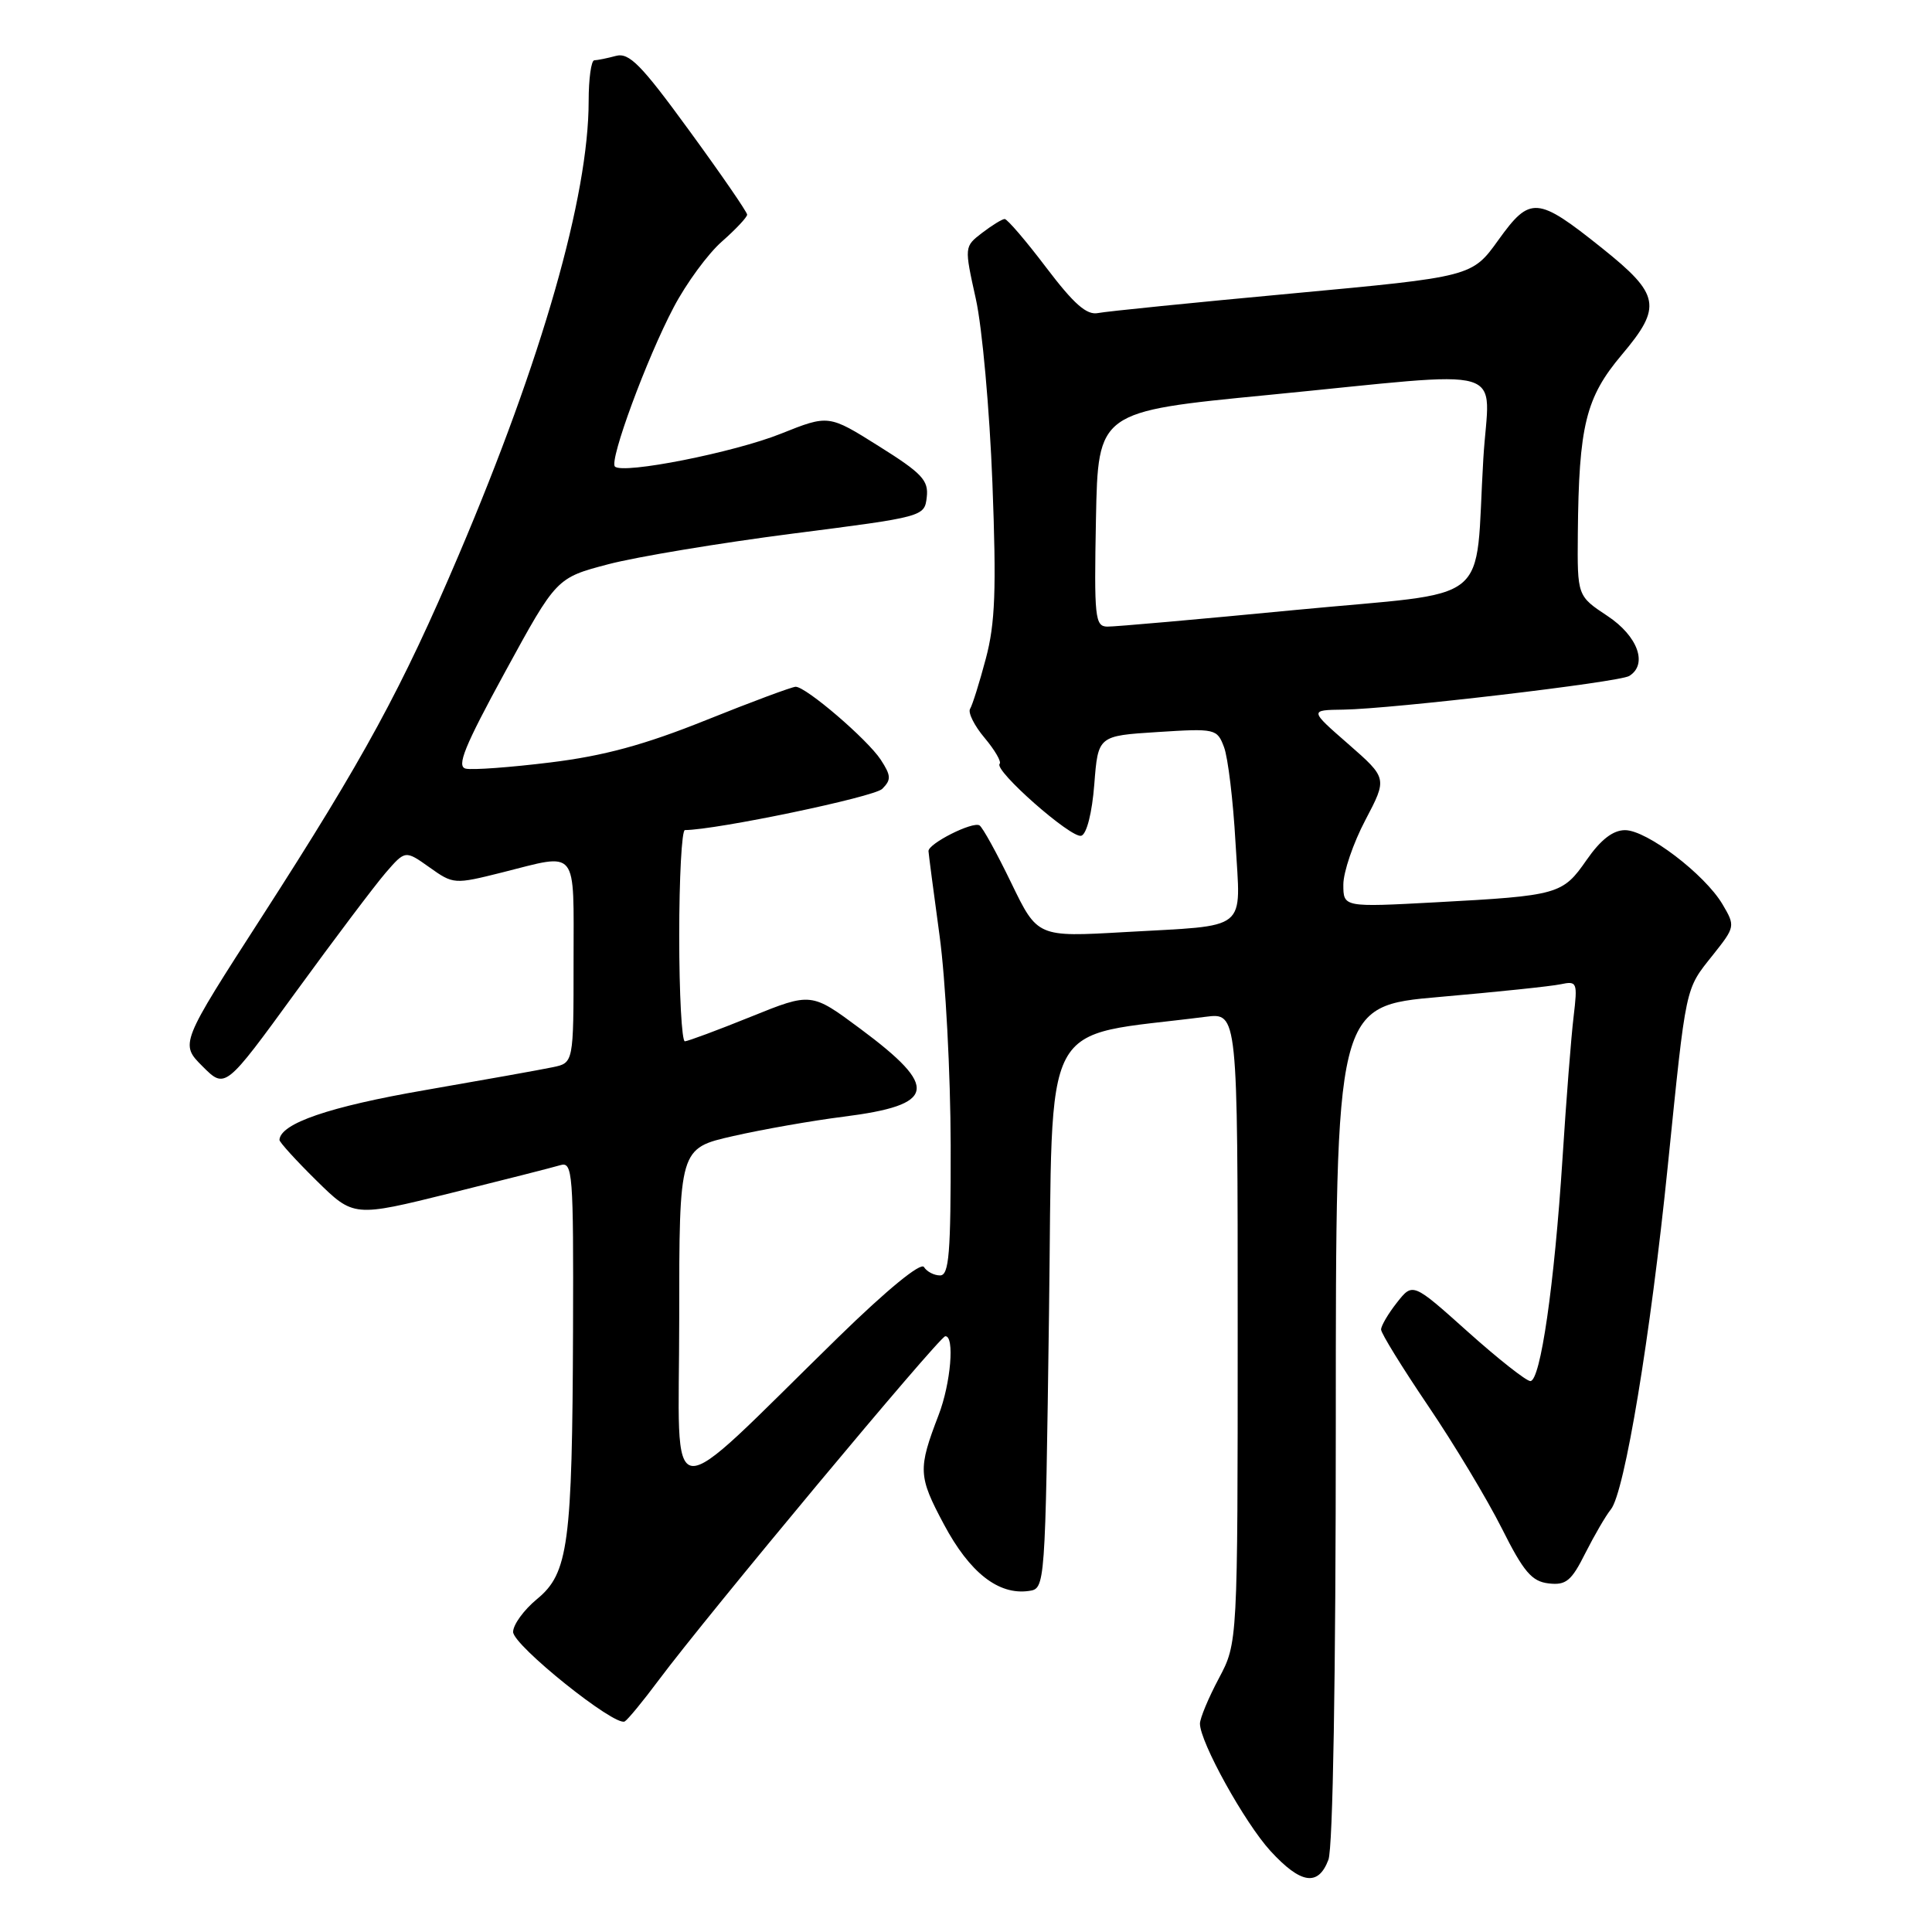 <?xml version="1.0" encoding="UTF-8" standalone="no"?>
<!DOCTYPE svg PUBLIC "-//W3C//DTD SVG 1.1//EN" "http://www.w3.org/Graphics/SVG/1.1/DTD/svg11.dtd" >
<svg xmlns="http://www.w3.org/2000/svg" xmlns:xlink="http://www.w3.org/1999/xlink" version="1.1" viewBox="0 0 256 256">
 <g >
 <path fill="currentColor"
d=" M 176.02 246.43 C 176.62 244.88 177.00 222.09 177.00 188.59 C 177.00 133.30 177.00 133.30 190.75 132.10 C 198.31 131.44 205.53 130.69 206.79 130.42 C 208.98 129.96 209.05 130.15 208.51 134.72 C 208.19 137.35 207.53 145.80 207.04 153.50 C 205.96 170.29 204.12 183.00 202.78 183.00 C 202.24 183.00 198.51 180.06 194.50 176.47 C 187.20 169.93 187.20 169.93 185.10 172.60 C 183.94 174.07 183.00 175.68 183.00 176.17 C 183.00 176.67 185.81 181.22 189.24 186.29 C 192.67 191.35 197.05 198.65 198.99 202.50 C 201.89 208.29 202.97 209.55 205.20 209.81 C 207.50 210.08 208.22 209.49 210.06 205.81 C 211.26 203.44 212.78 200.82 213.45 200.00 C 215.27 197.76 218.70 177.05 220.99 154.50 C 223.46 130.26 223.25 131.21 226.96 126.55 C 229.93 122.81 229.95 122.72 228.24 119.82 C 225.88 115.84 218.21 110.00 215.33 110.00 C 213.73 110.00 212.11 111.25 210.24 113.94 C 207.05 118.53 206.54 118.68 190.25 119.56 C 178.00 120.22 178.00 120.22 178.00 117.21 C 178.00 115.56 179.31 111.71 180.92 108.66 C 183.83 103.12 183.83 103.12 178.67 98.60 C 173.50 94.09 173.50 94.09 178.00 94.03 C 184.42 93.94 214.54 90.40 215.88 89.57 C 218.38 88.03 217.02 84.28 213.00 81.62 C 209.00 78.97 209.00 78.97 209.07 70.74 C 209.20 56.39 210.11 52.68 214.91 46.99 C 220.27 40.64 219.97 39.03 212.28 32.88 C 203.69 26.01 202.76 25.94 198.56 31.78 C 195.05 36.67 195.05 36.67 171.27 38.88 C 158.20 40.09 146.60 41.26 145.50 41.48 C 143.99 41.79 142.30 40.29 138.62 35.44 C 135.94 31.90 133.46 29.01 133.12 29.02 C 132.78 29.03 131.44 29.86 130.13 30.86 C 127.77 32.68 127.77 32.68 129.30 39.59 C 130.15 43.39 131.13 54.38 131.50 64.00 C 132.04 78.14 131.87 82.61 130.63 87.26 C 129.79 90.43 128.85 93.43 128.54 93.93 C 128.24 94.42 129.10 96.16 130.47 97.78 C 131.83 99.40 132.72 100.94 132.46 101.21 C 131.63 102.04 141.99 111.17 143.28 110.74 C 144.00 110.51 144.71 107.68 145.00 103.92 C 145.50 97.50 145.50 97.50 153.37 97.00 C 161.05 96.51 161.27 96.56 162.19 99.00 C 162.71 100.37 163.40 106.06 163.71 111.64 C 164.39 123.61 165.70 122.55 148.98 123.51 C 137.47 124.17 137.47 124.17 134.00 117.00 C 132.09 113.05 130.20 109.62 129.79 109.37 C 128.89 108.81 122.99 111.78 123.03 112.78 C 123.05 113.17 123.71 118.22 124.50 124.00 C 125.29 129.78 125.95 142.26 125.97 151.75 C 125.99 166.12 125.76 169.00 124.56 169.00 C 123.77 169.00 122.81 168.50 122.43 167.89 C 122.02 167.22 117.57 170.86 111.12 177.15 C 87.52 200.20 90.00 200.47 90.00 174.79 C 90.00 152.16 90.00 152.16 97.13 150.54 C 101.04 149.65 107.63 148.49 111.76 147.97 C 124.07 146.41 124.51 144.13 114.00 136.32 C 107.50 131.49 107.50 131.49 99.50 134.72 C 95.10 136.50 91.16 137.96 90.75 137.98 C 90.34 137.99 90.00 131.70 90.00 124.00 C 90.00 116.30 90.34 110.00 90.75 109.99 C 94.97 109.96 115.82 105.61 116.90 104.53 C 118.11 103.32 118.08 102.78 116.70 100.66 C 114.93 97.97 106.81 91.00 105.43 91.00 C 104.96 91.00 99.60 92.99 93.53 95.43 C 85.36 98.71 80.01 100.16 72.91 101.03 C 67.63 101.68 62.60 102.05 61.72 101.85 C 60.46 101.57 61.53 98.93 66.93 89.03 C 73.73 76.57 73.73 76.57 80.62 74.76 C 84.40 73.77 95.38 71.95 105.00 70.71 C 122.42 68.48 122.50 68.46 122.80 65.88 C 123.06 63.65 122.18 62.71 116.45 59.12 C 109.80 54.94 109.80 54.94 103.47 57.47 C 97.25 59.96 82.54 62.87 81.48 61.82 C 80.70 61.03 85.70 47.47 89.27 40.71 C 90.94 37.53 93.82 33.61 95.66 32.00 C 97.50 30.38 99.00 28.78 99.00 28.44 C 99.00 28.10 95.56 23.10 91.35 17.33 C 84.96 8.56 83.37 6.93 81.60 7.41 C 80.45 7.72 79.16 7.98 78.75 7.99 C 78.34 7.99 78.00 10.43 78.00 13.39 C 78.00 26.00 71.82 47.61 60.80 73.50 C 53.24 91.26 48.29 100.37 34.74 121.41 C 23.85 138.31 23.85 138.31 26.84 141.30 C 29.84 144.30 29.84 144.30 39.17 131.48 C 44.30 124.43 49.67 117.31 51.10 115.65 C 53.70 112.65 53.70 112.65 56.91 114.93 C 60.07 117.18 60.20 117.19 66.51 115.61 C 76.73 113.04 76.00 112.14 76.00 127.42 C 76.00 140.84 76.00 140.84 73.25 141.41 C 71.74 141.73 64.08 143.10 56.24 144.46 C 43.63 146.64 37.16 148.86 37.03 151.04 C 37.01 151.33 39.22 153.76 41.93 156.43 C 46.86 161.28 46.86 161.28 59.68 158.10 C 66.73 156.35 73.29 154.68 74.25 154.39 C 75.88 153.90 76.00 155.38 75.93 176.18 C 75.83 204.63 75.32 208.47 71.15 211.89 C 69.41 213.33 67.99 215.28 67.99 216.24 C 68.00 218.02 81.48 228.83 82.78 228.10 C 83.18 227.87 85.20 225.42 87.27 222.64 C 93.65 214.08 124.46 177.11 125.25 177.06 C 126.52 176.96 125.99 183.29 124.37 187.50 C 121.62 194.67 121.66 195.59 125.07 201.98 C 128.48 208.38 132.30 211.38 136.32 210.81 C 138.50 210.50 138.50 210.50 139.00 174.00 C 139.55 133.68 137.49 137.59 159.75 134.73 C 164.00 134.19 164.00 134.19 164.00 175.95 C 164.00 217.70 164.00 217.70 161.50 222.40 C 160.12 224.99 159.00 227.69 159.00 228.39 C 159.00 230.83 164.92 241.52 168.34 245.26 C 172.36 249.64 174.67 250.00 176.02 246.43 Z  M 145.22 68.76 C 145.50 54.53 145.50 54.53 168.00 52.34 C 200.92 49.13 197.31 48.07 196.55 60.75 C 195.36 80.67 198.34 78.26 171.70 80.82 C 158.94 82.05 147.70 83.05 146.72 83.03 C 145.09 83.00 144.97 81.83 145.22 68.76 Z "/>
</g>
</svg>